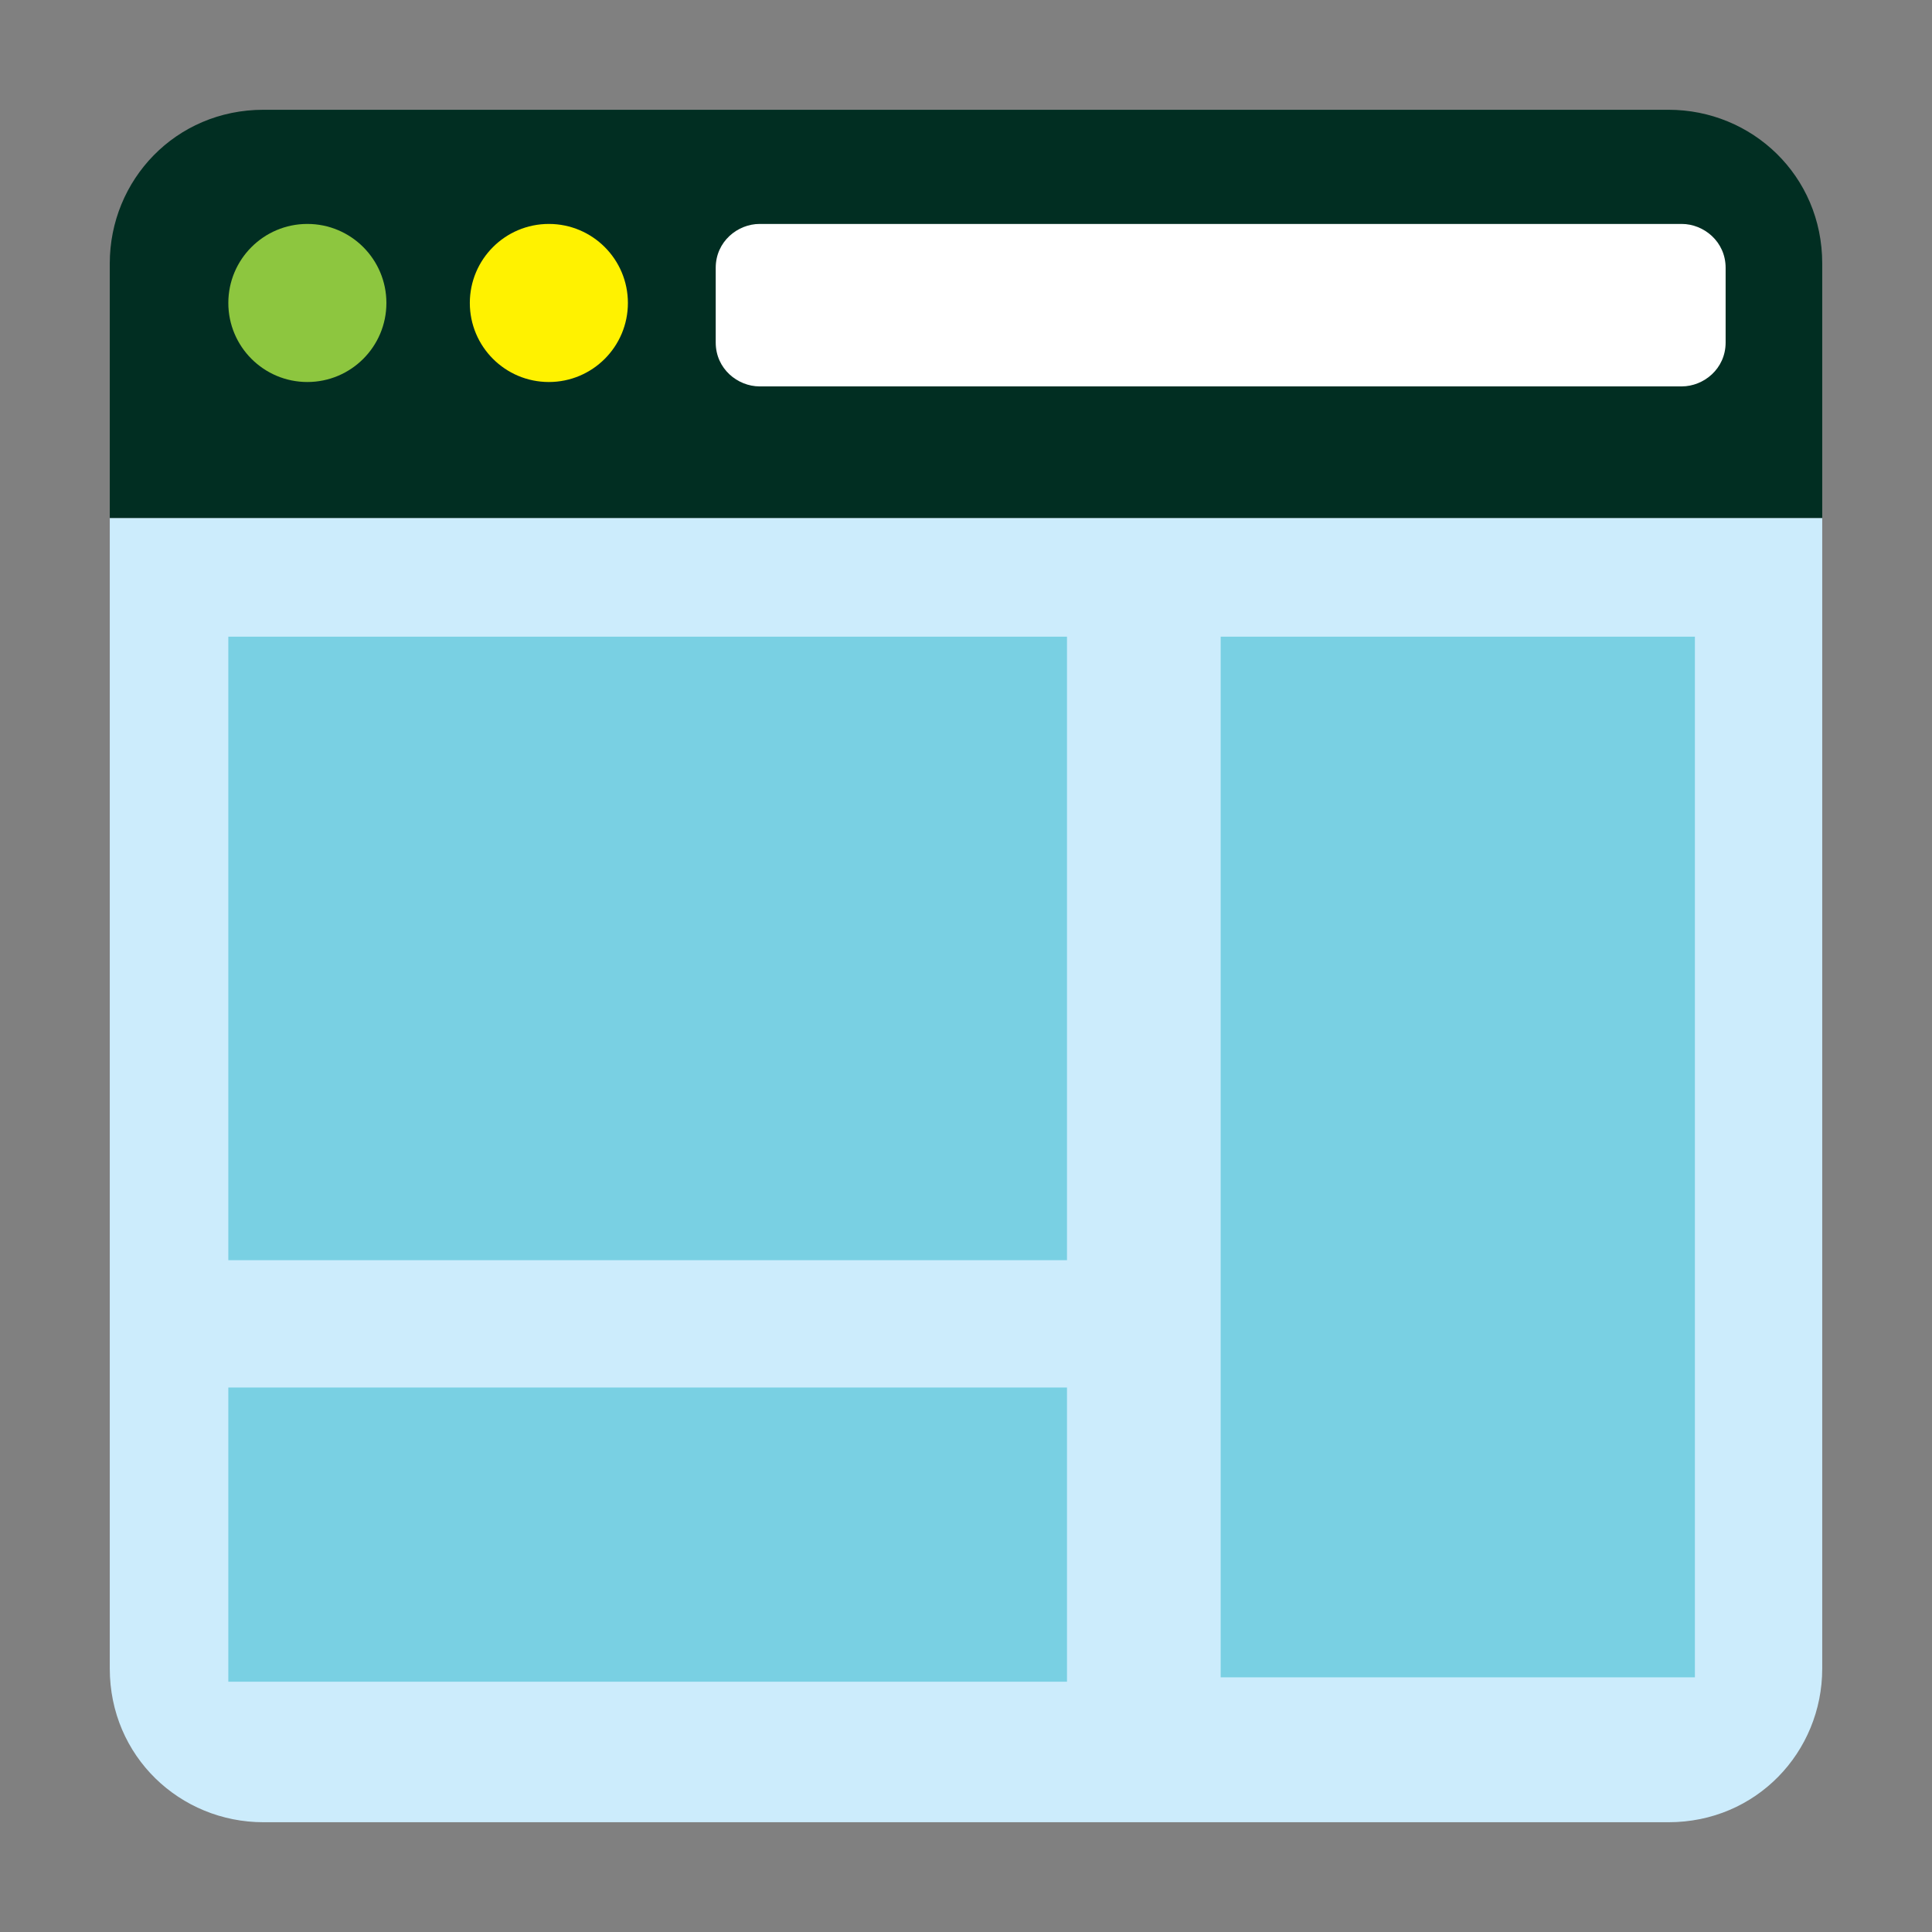 <?xml version="1.0" encoding="utf-8"?>
<!-- Generator: Adobe Illustrator 22.1.0, SVG Export Plug-In . SVG Version: 6.00 Build 0)  -->
<svg version="1.1" baseProfile="tiny" id="Layer_1" xmlns="http://www.w3.org/2000/svg" xmlns:xlink="http://www.w3.org/1999/xlink"
	 x="0px" y="0px" viewBox="0 0 44 44" xml:space="preserve">
<rect x="0" y="0" width="44" height="44" fill="#808080" stroke="none"/>
<path fill="#012E22" d="M41.5,6c0-2-1.6-3.5-3.5-3.5H6c-2,0-3.5,1.6-3.5,3.5v5.8h39V6z"/>
<path fill="#CCECFC" d="M2.5,11.8V38c0,2,1.6,3.5,3.5,3.5H38c2,0,3.5-1.6,3.5-3.5V11.8H2.5z"/>
<path fill="#FFFFFF" d="M39.3,7.8c0,0.6-0.5,1-1,1h-21c-0.5,0-1-0.4-1-1V6.1c0-0.6,0.5-1,1-1h21c0.5,0,1,0.4,1,1V7.8z"/>
<circle fill="#8DC63F" cx="7" cy="6.9" r="1.8"/>
<circle fill="#FFF200" cx="12.5" cy="6.9" r="1.8"/>
<rect x="5.2" y="14.5" fill="#79D0E3" width="19.1" height="14.2"/>
<rect x="27.8" y="14.5" fill="#79D0E3" width="10.8" height="23.7"/>
<rect x="5.2" y="31.6" fill="#79D0E3" width="19.1" height="6.7"/>
<rect fill="none" width="44" height="44"/>
</svg>

